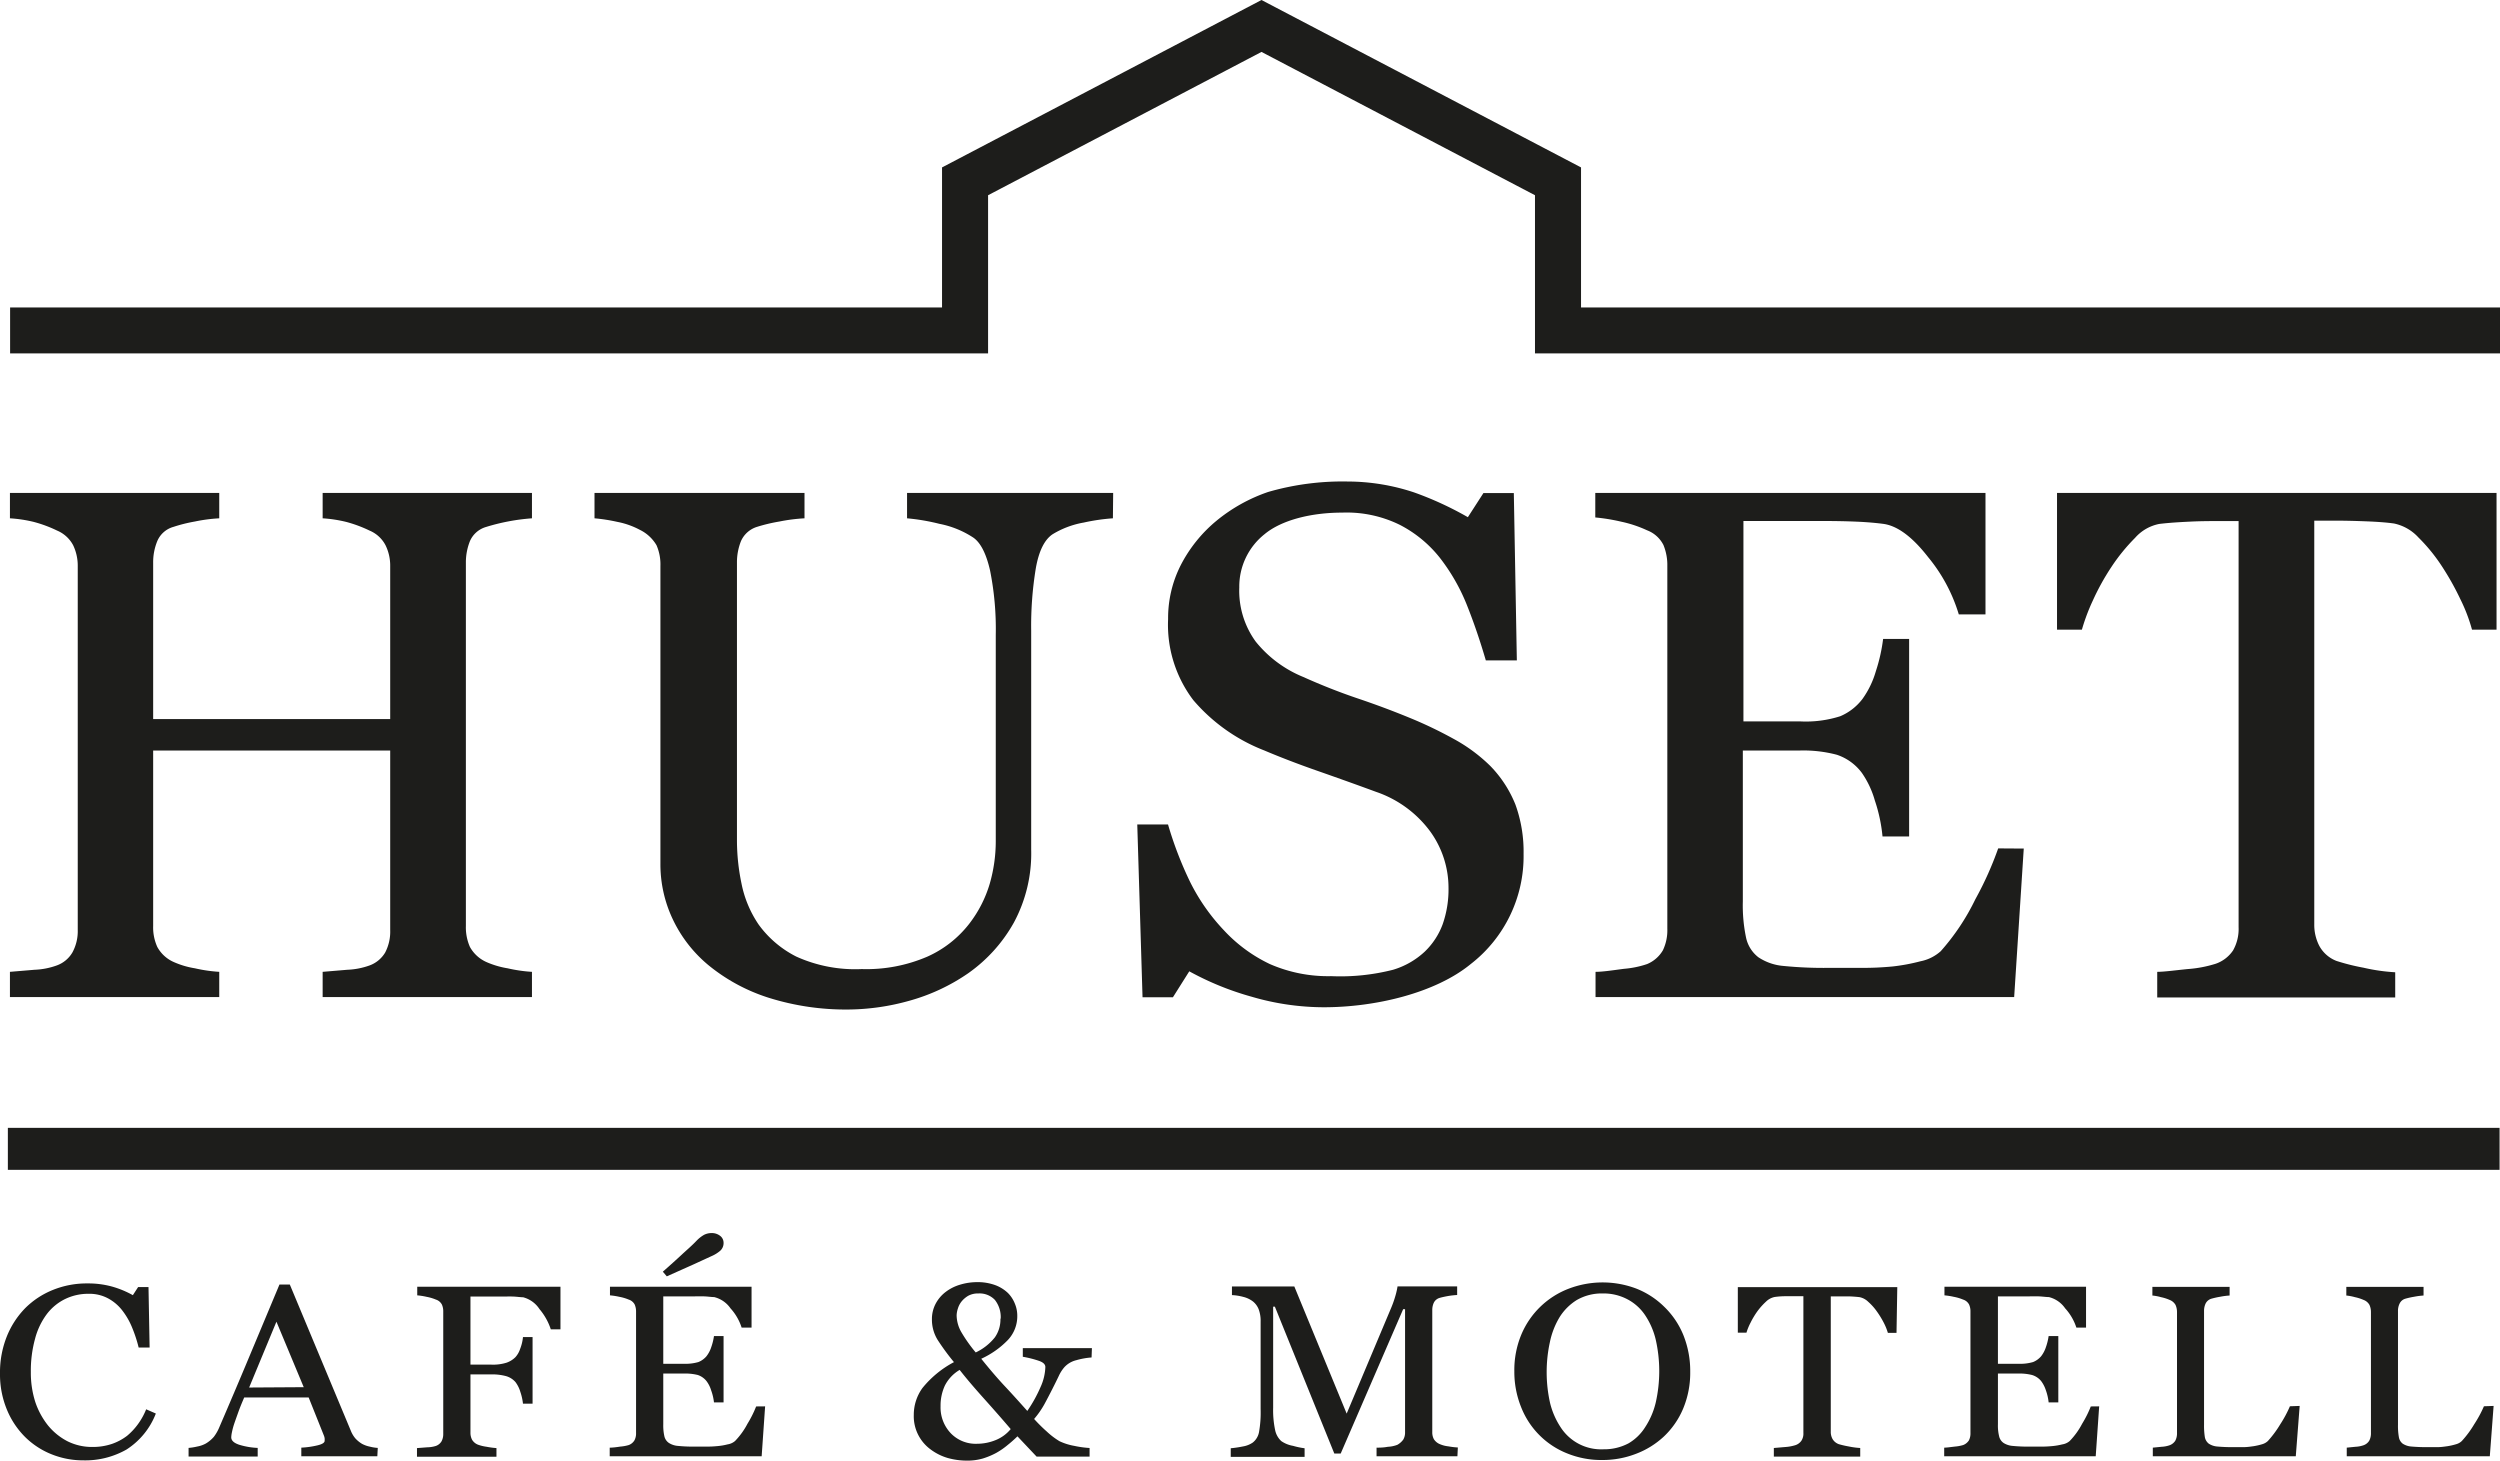 <svg xmlns="http://www.w3.org/2000/svg" viewBox="0 0 289.4 169.07"><defs><style>.cls-1{fill:#1d1d1b;}</style></defs><title>Asset 2</title><g id="Layer_2" data-name="Layer 2"><g id="Layer_1-2" data-name="Layer 1"><path class="cls-1" d="M9.62,169.05A9.76,9.76,0,0,1,6,168.36a9.22,9.22,0,0,1-3.08-2,9.63,9.63,0,0,1-2.12-3.18A10.66,10.66,0,0,1,0,159a11.24,11.24,0,0,1,.78-4.27,10,10,0,0,1,2.14-3.3,9.59,9.59,0,0,1,3.21-2.11,10.4,10.4,0,0,1,4-.75,10.33,10.33,0,0,1,2.83.36,11,11,0,0,1,2.42,1l.61-.94h1.2l.13,7H16.05a15.74,15.74,0,0,0-.72-2.22,8.38,8.38,0,0,0-1.12-2,5.17,5.17,0,0,0-1.7-1.47,4.56,4.56,0,0,0-2.25-.53,6.12,6.12,0,0,0-2.69.59,5.93,5.93,0,0,0-2.15,1.76,8.22,8.22,0,0,0-1.36,2.85,14,14,0,0,0-.49,3.86,11.15,11.15,0,0,0,.51,3.45A8.9,8.9,0,0,0,5.55,165a7.13,7.13,0,0,0,2.26,1.84,6.36,6.36,0,0,0,2.91.66,6.91,6.91,0,0,0,2.23-.35,6.28,6.28,0,0,0,1.76-.94A7.46,7.46,0,0,0,16,164.82a7.81,7.81,0,0,0,.92-1.68l1.12.49a8.62,8.62,0,0,1-3.4,4.17A9.67,9.67,0,0,1,9.62,169.05Z"/><path class="cls-1" d="M43.68,168.58h-8.8v-1a10.09,10.09,0,0,0,1.93-.28c.51-.13.77-.3.77-.51a1.89,1.89,0,0,0,0-.3,1.35,1.35,0,0,0-.09-.32l-1.76-4.4H28.27c-.28.65-.51,1.21-.68,1.69s-.33.92-.47,1.33a8.44,8.44,0,0,0-.27,1,3.31,3.31,0,0,0-.08.6c0,.37.32.66.94.86a8.45,8.45,0,0,0,2.12.36v1h-8v-1a6.66,6.66,0,0,0,1-.16,3.26,3.26,0,0,0,1-.35,3.75,3.75,0,0,0,.93-.78,5,5,0,0,0,.64-1.13c1.06-2.46,2.24-5.22,3.52-8.29l3.43-8.2h1.2l7.06,16.92a3.22,3.22,0,0,0,.51.87,3.38,3.38,0,0,0,.79.65,3.27,3.27,0,0,0,.89.32,4.9,4.9,0,0,0,.93.15Zm-8.52-8L32,153l-3.16,7.62Z"/><path class="cls-1" d="M64.88,153.88H63.76a7,7,0,0,0-1.31-2.34,3.24,3.24,0,0,0-1.9-1.37c-.31,0-.67-.06-1.1-.08s-.9,0-1.44,0H54.46v7.88H56.9a5.2,5.2,0,0,0,1.72-.22,2.7,2.7,0,0,0,1.05-.65,2.67,2.67,0,0,0,.54-.95,5.09,5.09,0,0,0,.33-1.37h1.11v7.71H60.54a6.35,6.35,0,0,0-.31-1.38,3.49,3.49,0,0,0-.56-1.12,2.26,2.26,0,0,0-1.13-.7,6.06,6.06,0,0,0-1.64-.19H54.46v6.75a1.74,1.74,0,0,0,.19.82,1.39,1.39,0,0,0,.69.57,4.82,4.82,0,0,0,1,.24,9.07,9.07,0,0,0,1.13.15v1H48.27v-1l1.19-.09a3.49,3.49,0,0,0,1-.16,1.25,1.25,0,0,0,.65-.53,1.75,1.75,0,0,0,.2-.85V151.82a1.86,1.86,0,0,0-.16-.81,1.19,1.19,0,0,0-.69-.57,5.25,5.25,0,0,0-1.08-.32,7.91,7.91,0,0,0-1.08-.17v-1H64.88Z"/><path class="cls-1" d="M88.57,162.8l-.4,5.78H70.58v-1q.45,0,1.2-.12a4.75,4.75,0,0,0,1-.18,1.31,1.31,0,0,0,.66-.54,1.67,1.67,0,0,0,.19-.85V151.82a2,2,0,0,0-.16-.81,1.19,1.19,0,0,0-.69-.57,5.25,5.25,0,0,0-1.08-.32,8,8,0,0,0-1.09-.17v-1H87v4.73H85.85a6.05,6.05,0,0,0-1.29-2.23,3.22,3.22,0,0,0-1.89-1.3c-.3,0-.67-.06-1.1-.08s-.91,0-1.46,0H76.78v7.8h2.39a5.29,5.29,0,0,0,1.68-.2,2.4,2.4,0,0,0,.93-.67,3.46,3.46,0,0,0,.56-1.07,6.68,6.68,0,0,0,.31-1.27h1.11v7.68H82.65a6,6,0,0,0-.33-1.4,3.39,3.39,0,0,0-.54-1.07,2.15,2.15,0,0,0-1-.7,6,6,0,0,0-1.56-.17H76.78v5.88a5.68,5.68,0,0,0,.13,1.39,1.27,1.27,0,0,0,.53.77,2.25,2.25,0,0,0,1.06.34,18,18,0,0,0,1.91.08H81.7a12.91,12.91,0,0,0,1.36-.06,7.17,7.17,0,0,0,1.17-.2,1.72,1.72,0,0,0,.86-.39,8.58,8.58,0,0,0,1.44-2,12.42,12.42,0,0,0,1-2Zm-6.25-17.37-2,.92-3.13,1.4-.46-.54c.91-.8,1.64-1.46,2.22-2s1.13-1,1.69-1.59a3.85,3.85,0,0,1,.87-.68,1.93,1.93,0,0,1,.85-.2,1.55,1.55,0,0,1,1,.32,1,1,0,0,1,.4.79,1.19,1.19,0,0,1-.39.94A4,4,0,0,1,82.32,145.43Z"/><path class="cls-1" d="M126.36,157.14a8.66,8.66,0,0,0-1.78.32,2.73,2.73,0,0,0-1.37.81,4.25,4.25,0,0,0-.64,1c-.21.44-.46.95-.76,1.54s-.6,1.17-.91,1.74a10.38,10.38,0,0,1-1.19,1.71,18.23,18.23,0,0,0,1.46,1.45,8.8,8.8,0,0,0,1.47,1.12,6.68,6.68,0,0,0,1.7.54,11.76,11.76,0,0,0,1.79.25v1H120l-2.22-2.35a14.8,14.8,0,0,1-1.13,1,8.32,8.32,0,0,1-1.33.92,8.61,8.61,0,0,1-1.56.65,6.39,6.39,0,0,1-1.85.24,8.26,8.26,0,0,1-2.19-.3,6.2,6.2,0,0,1-2-1,4.76,4.76,0,0,1-1.94-4,5.29,5.29,0,0,1,1-3.1,11.74,11.74,0,0,1,3.65-3,27.25,27.25,0,0,1-1.88-2.56,4.45,4.45,0,0,1-.67-2.42,3.78,3.78,0,0,1,.41-1.74,4.15,4.15,0,0,1,1.16-1.39,5.14,5.14,0,0,1,1.67-.85,6.83,6.83,0,0,1,2-.3,5.93,5.93,0,0,1,2.1.35,4.29,4.29,0,0,1,1.47.92,3.66,3.66,0,0,1,.79,1.22,3.58,3.58,0,0,1,.28,1.38,4,4,0,0,1-1.11,2.85,10.15,10.15,0,0,1-3.06,2.15c.94,1.17,1.85,2.24,2.75,3.2s1.75,1.91,2.58,2.84a16.09,16.09,0,0,0,1.54-2.78,6,6,0,0,0,.55-2.3c0-.3-.23-.53-.69-.7a11.89,11.89,0,0,0-1.92-.49v-1h8ZM117,165.43q-1.39-1.63-3.13-3.57t-2.78-3.28a4.45,4.45,0,0,0-1.71,1.81,5.52,5.52,0,0,0-.5,2.39,4.33,4.33,0,0,0,1.16,3.11,4,4,0,0,0,3.09,1.24,5.72,5.72,0,0,0,2.14-.43A4.38,4.38,0,0,0,117,165.43Zm-1.16-12.78a3.22,3.22,0,0,0-.67-2.17,2.44,2.44,0,0,0-1.91-.75,2.37,2.37,0,0,0-1.16.26,2.84,2.84,0,0,0-.79.67,2.44,2.44,0,0,0-.43.83,2.69,2.69,0,0,0-.14.78,4,4,0,0,0,.54,1.93,17,17,0,0,0,1.67,2.36,6.24,6.24,0,0,0,2.21-1.74A3.59,3.59,0,0,0,115.81,152.65Z"/><path class="cls-1" d="M168.71,168.58h-9.36v-1c.34,0,.78,0,1.31-.1a3.48,3.48,0,0,0,1.1-.23,2.13,2.13,0,0,0,.68-.6,1.6,1.6,0,0,0,.21-.85V151.55h-.22l-7.23,16.71h-.74l-6.88-17h-.2v11.7a11.15,11.15,0,0,0,.23,2.59,2.38,2.38,0,0,0,.71,1.27,3.39,3.39,0,0,0,1.36.55,8.7,8.7,0,0,0,1.34.28v1h-8.55v-1a12.67,12.67,0,0,0,1.41-.21,2.82,2.82,0,0,0,1.14-.45,2,2,0,0,0,.72-1.19,12.9,12.9,0,0,0,.19-2.68V153a3.81,3.81,0,0,0-.22-1.42,2.21,2.21,0,0,0-.64-.9,3,3,0,0,0-1.14-.55,6.14,6.14,0,0,0-1.32-.21v-1h7.22l6.06,14.72,5.18-12.31a12.48,12.48,0,0,0,.49-1.42,8.48,8.48,0,0,0,.22-1h6.9v1a9.13,9.13,0,0,0-1.07.12c-.43.08-.74.15-.94.21a1.08,1.08,0,0,0-.69.56,2,2,0,0,0-.18.84v14.14a1.67,1.67,0,0,0,.18.81,1.46,1.46,0,0,0,.69.58,3.35,3.35,0,0,0,1,.26,8.4,8.4,0,0,0,1.09.13Z"/><path class="cls-1" d="M192.67,151.29a9.57,9.57,0,0,1,2.2,3.27,11.16,11.16,0,0,1,.79,4.24,10.75,10.75,0,0,1-.81,4.24,9.45,9.45,0,0,1-2.24,3.25,9.81,9.81,0,0,1-3.22,2,10.65,10.65,0,0,1-3.91.72,10.48,10.48,0,0,1-4.08-.77,9.47,9.47,0,0,1-5.33-5.39,10.9,10.9,0,0,1-.77-4.09,10.66,10.66,0,0,1,.81-4.27,9.7,9.7,0,0,1,5.48-5.31,11,11,0,0,1,7.86,0A9.61,9.61,0,0,1,192.67,151.29Zm-2.22,13.91a8.91,8.91,0,0,0,1.22-2.85,16.49,16.49,0,0,0,0-7.26,8.66,8.66,0,0,0-1.25-2.87,5.57,5.57,0,0,0-2.06-1.83,5.91,5.91,0,0,0-2.83-.66,5.78,5.78,0,0,0-3,.76,6.18,6.18,0,0,0-2,2,9.12,9.12,0,0,0-1.11,2.85,16.4,16.4,0,0,0,0,7,8.94,8.94,0,0,0,1.22,2.85,5.58,5.58,0,0,0,5,2.58,6,6,0,0,0,2.88-.69A5.61,5.61,0,0,0,190.45,165.2Z"/><path class="cls-1" d="M219.54,154.29h-1a6.65,6.65,0,0,0-.48-1.18,10.32,10.32,0,0,0-.79-1.29,6.3,6.3,0,0,0-1-1.12,2,2,0,0,0-1-.54q-.47-.06-1.17-.09l-1.3,0h-.87v15.68a1.69,1.69,0,0,0,.21.84,1.38,1.38,0,0,0,.73.59,10.84,10.84,0,0,0,1.13.26,9.08,9.08,0,0,0,1.34.18v1h-10v-1l1.28-.11a5.17,5.17,0,0,0,1.19-.21,1.38,1.38,0,0,0,.72-.52,1.5,1.5,0,0,0,.23-.9V150.05h-.86l-1.15,0q-.69,0-1.32.09a2,2,0,0,0-1,.54,7.64,7.64,0,0,0-1,1.12,9.6,9.6,0,0,0-.79,1.32,6.48,6.48,0,0,0-.47,1.15h-1V149h18.46Z"/><path class="cls-1" d="M243,162.8l-.4,5.78H225.06v-1c.3,0,.69-.06,1.19-.12a4.75,4.75,0,0,0,1-.18,1.38,1.38,0,0,0,.67-.54,1.78,1.78,0,0,0,.18-.85V151.82a1.86,1.86,0,0,0-.16-.81,1.19,1.19,0,0,0-.69-.57,5.25,5.25,0,0,0-1.08-.32,7.91,7.91,0,0,0-1.08-.17v-1h16.39v4.73h-1.12a6.09,6.09,0,0,0-1.3-2.23,3.23,3.23,0,0,0-1.88-1.3c-.31,0-.68-.06-1.11-.08s-.91,0-1.46,0h-3.33v7.8h2.39a5.25,5.25,0,0,0,1.68-.2,2.4,2.4,0,0,0,.93-.67,3.46,3.46,0,0,0,.56-1.07,6.68,6.68,0,0,0,.31-1.27h1.12v7.68h-1.12a6,6,0,0,0-.32-1.4,3.59,3.59,0,0,0-.55-1.07,2.15,2.15,0,0,0-1.05-.7,6,6,0,0,0-1.56-.17h-2.39v5.88a5.16,5.16,0,0,0,.14,1.39,1.26,1.26,0,0,0,.52.77,2.29,2.29,0,0,0,1.06.34,18,18,0,0,0,1.91.08h1.3a13,13,0,0,0,1.36-.06,7.55,7.55,0,0,0,1.17-.2,1.68,1.68,0,0,0,.85-.39,8.58,8.58,0,0,0,1.44-2,12.42,12.42,0,0,0,1-2Z"/><path class="cls-1" d="M266.21,162.75l-.45,5.83H249.21v-1l1-.1a3.36,3.36,0,0,0,.95-.18,1.32,1.32,0,0,0,.65-.52,1.8,1.8,0,0,0,.2-.89v-14a2,2,0,0,0-.17-.83,1.33,1.33,0,0,0-.68-.58,5,5,0,0,0-1-.32,5.65,5.65,0,0,0-1-.19v-1h8.94v1a8,8,0,0,0-1.08.14,9.17,9.17,0,0,0-1,.22,1.1,1.1,0,0,0-.7.57,2,2,0,0,0-.18.85v13.18a8.56,8.56,0,0,0,.09,1.41,1.24,1.24,0,0,0,.46.78,2.11,2.11,0,0,0,1,.33,18.69,18.69,0,0,0,1.9.07l1.15,0c.4,0,.78-.06,1.14-.11a7.52,7.52,0,0,0,1-.23,1.59,1.59,0,0,0,.65-.37,12.17,12.17,0,0,0,1.43-1.93,13.63,13.63,0,0,0,1.12-2.09Z"/><path class="cls-1" d="M288.66,162.75l-.44,5.83H271.66v-1l1-.1a3.36,3.36,0,0,0,.95-.18,1.27,1.27,0,0,0,.65-.52,1.8,1.8,0,0,0,.2-.89v-14a2,2,0,0,0-.17-.83,1.29,1.29,0,0,0-.68-.58,5.07,5.07,0,0,0-1-.32,5.9,5.9,0,0,0-1-.19v-1h8.94v1a8.41,8.41,0,0,0-1.08.14,9.17,9.17,0,0,0-1,.22,1.06,1.06,0,0,0-.69.57,1.89,1.89,0,0,0-.19.85v13.18a7.43,7.43,0,0,0,.1,1.41,1.19,1.19,0,0,0,.45.78,2.11,2.11,0,0,0,1,.33,18.91,18.91,0,0,0,1.91.07l1.15,0c.39,0,.77-.06,1.13-.11a7.52,7.52,0,0,0,1-.23,1.52,1.52,0,0,0,.65-.37,11.58,11.58,0,0,0,1.43-1.93,13.86,13.86,0,0,0,1.13-2.09Z"/><path class="cls-1" d="M61.58,115.42H37.35V112.5l2.86-.24a8.54,8.54,0,0,0,2.57-.5,3.49,3.49,0,0,0,1.81-1.5,5.25,5.25,0,0,0,.58-2.61V86.88H17.73V107.2a5.46,5.46,0,0,0,.48,2.42,4,4,0,0,0,1.87,1.73,9.85,9.85,0,0,0,2.48.74,17.38,17.38,0,0,0,2.82.41v2.92H1.15V112.5L4,112.26a8.47,8.47,0,0,0,2.57-.5,3.45,3.45,0,0,0,1.81-1.5A5.15,5.15,0,0,0,9,107.65V65.53a5.49,5.49,0,0,0-.53-2.41,3.75,3.75,0,0,0-1.86-1.7,14.86,14.86,0,0,0-2.69-1A15.52,15.52,0,0,0,1.15,60V57.06H25.38V60a18.72,18.72,0,0,0-2.82.37,17.86,17.86,0,0,0-2.48.62,2.87,2.87,0,0,0-1.87,1.64,6.45,6.45,0,0,0-.48,2.51v18.1H45.17V65.53a5.36,5.36,0,0,0-.54-2.41,3.69,3.69,0,0,0-1.85-1.7,15.14,15.14,0,0,0-2.69-1A15.52,15.52,0,0,0,37.35,60V57.06H61.58V60a23.83,23.83,0,0,0-5.31,1,2.92,2.92,0,0,0-1.87,1.64,6.64,6.64,0,0,0-.47,2.51V107.2a5.61,5.61,0,0,0,.47,2.42,4.08,4.08,0,0,0,1.87,1.73,10.11,10.11,0,0,0,2.49.74,17.08,17.08,0,0,0,2.82.41Z"/><path class="cls-1" d="M128.83,60a22.83,22.83,0,0,0-3.37.49,10.33,10.33,0,0,0-3.62,1.36c-.93.63-1.58,1.93-1.93,3.91a41,41,0,0,0-.54,7.23V98.35a16.87,16.87,0,0,1-2,8.44,17.72,17.72,0,0,1-5.3,5.88,22.56,22.56,0,0,1-6.85,3.19,26.75,26.75,0,0,1-6.89,1,29.72,29.72,0,0,1-9.38-1.37A21,21,0,0,1,82,111.72a15.51,15.51,0,0,1-4.15-5.37,14.85,14.85,0,0,1-1.4-6.31V65.53A5.57,5.57,0,0,0,76,63.12a4.53,4.53,0,0,0-1.92-1.78,9.22,9.22,0,0,0-2.63-.93A20.38,20.38,0,0,0,68.82,60V57.06H93.13V60a20.28,20.28,0,0,0-2.9.37,19.4,19.4,0,0,0-2.57.61,3,3,0,0,0-1.88,1.65,6.62,6.62,0,0,0-.47,2.5V97.34a24.5,24.5,0,0,0,.52,4.91,12.9,12.9,0,0,0,2,4.79,12.14,12.14,0,0,0,4.36,3.7,16.52,16.52,0,0,0,7.57,1.44,17.78,17.78,0,0,0,7.59-1.44,12.68,12.68,0,0,0,4.83-3.78,14.11,14.11,0,0,0,2.39-4.65,17.78,17.78,0,0,0,.7-4.89V73.5a34.58,34.58,0,0,0-.66-7.46c-.44-1.93-1.08-3.2-1.93-3.8a10.9,10.9,0,0,0-3.93-1.6A24.09,24.09,0,0,0,105,60V57.06h23.86Z"/><path class="cls-1" d="M172.5,88.65a13.63,13.63,0,0,1,2.93,4.5,16,16,0,0,1,.94,5.7,15.79,15.79,0,0,1-6.12,12.75c-4.07,3.34-11,5-17,5a29.78,29.78,0,0,1-8.36-1.22,33.69,33.69,0,0,1-7.22-2.94l-1.89,3h-3.52l-.61-20h3.56a42.49,42.49,0,0,0,2.57,6.68,23,23,0,0,0,3.9,5.57A17.43,17.43,0,0,0,147,111.6,16.83,16.83,0,0,0,154.1,113a24.63,24.63,0,0,0,7.16-.74,9.23,9.23,0,0,0,3.67-2.1A8.43,8.43,0,0,0,167,107a12.17,12.17,0,0,0,.68-4.22,11.14,11.14,0,0,0-2.11-6.52,13,13,0,0,0-6.29-4.6q-2.87-1.06-6.55-2.35c-2.47-.86-4.59-1.68-6.38-2.44a20.6,20.6,0,0,1-8.21-5.82,14.42,14.42,0,0,1-2.92-9.39,13.51,13.51,0,0,1,1.45-6.21,16.37,16.37,0,0,1,4.13-5.15,19.15,19.15,0,0,1,6-3.35A30.94,30.94,0,0,1,156,55.74,24.49,24.49,0,0,1,163.69,57a38.45,38.45,0,0,1,6.23,2.87l1.8-2.79h3.52l.35,19.37H172c-.65-2.22-1.37-4.35-2.18-6.38a22.48,22.48,0,0,0-3.15-5.51,14.19,14.19,0,0,0-4.62-3.8,13.92,13.92,0,0,0-6.68-1.42c-3.54,0-7,.84-9,2.51A7.74,7.74,0,0,0,143.46,68a10,10,0,0,0,1.9,6.27,13.7,13.7,0,0,0,5.49,4.09q3.21,1.44,6.32,2.49t6,2.24a48.42,48.42,0,0,1,5.08,2.43A18.92,18.92,0,0,1,172.5,88.65Z"/><path class="cls-1" d="M234.27,98.23l-1.11,17.19H184.7V112.5c.82,0,1.92-.17,3.29-.35a11.13,11.13,0,0,0,2.68-.55A3.81,3.81,0,0,0,192.5,110a5.4,5.4,0,0,0,.51-2.5v-42a6.09,6.09,0,0,0-.45-2.41,3.52,3.52,0,0,0-1.89-1.7,14.09,14.09,0,0,0-3-1,22,22,0,0,0-3-.49V57.06h45.17V71.12h-3.09a19,19,0,0,0-3.56-6.64c-1.82-2.34-3.56-3.63-5.2-3.84-.85-.11-1.87-.2-3-.25s-2.53-.08-4-.08h-9.17v23.2h6.58a13.08,13.08,0,0,0,4.63-.6,6.33,6.33,0,0,0,2.57-2,10.47,10.47,0,0,0,1.54-3.18,19.94,19.94,0,0,0,.85-3.77H221V96.83h-3.08a18.37,18.37,0,0,0-.89-4.17,10.7,10.7,0,0,0-1.5-3.19,5.94,5.94,0,0,0-2.9-2.1,15.21,15.21,0,0,0-4.3-.49h-6.58v17.49a18.08,18.08,0,0,0,.37,4.15,3.89,3.89,0,0,0,1.44,2.3,6.17,6.17,0,0,0,2.92,1,47,47,0,0,0,5.27.22h3.58a35.78,35.78,0,0,0,3.74-.16,21.93,21.93,0,0,0,3.23-.6,4.94,4.94,0,0,0,2.36-1.17,26.14,26.14,0,0,0,4-6,39.07,39.07,0,0,0,2.65-5.9Z"/><path class="cls-1" d="M289,72.89h-2.84a19.33,19.33,0,0,0-1.34-3.51,31.85,31.85,0,0,0-2.16-3.85,20,20,0,0,0-2.7-3.31,5.31,5.31,0,0,0-2.83-1.62c-.85-.12-1.92-.2-3.21-.25s-2.49-.08-3.59-.08H267.9V107a5.31,5.31,0,0,0,.58,2.49,3.82,3.82,0,0,0,2,1.75,24.79,24.79,0,0,0,3.11.78,21.67,21.67,0,0,0,3.68.53v2.92H249.72V112.5c.77,0,1.94-.16,3.51-.32a14.07,14.07,0,0,0,3.27-.62,4,4,0,0,0,2-1.54,5.06,5.06,0,0,0,.64-2.7v-47h-2.39c-.85,0-1.9,0-3.17.06s-2.46.13-3.62.27a5,5,0,0,0-2.81,1.62,21.72,21.72,0,0,0-2.7,3.31,27.66,27.66,0,0,0-2.18,3.93A23,23,0,0,0,241,72.89h-2.88V57.06H289Z"/><polygon class="cls-1" points="289.4 40.91 177.69 40.91 177.69 22.6 146.03 6.01 114.38 22.6 114.38 40.91 1.17 40.91 1.17 35.59 109.05 35.59 109.05 19.38 146.03 0 183.02 19.38 183.02 35.59 289.4 35.59 289.4 40.91"/><rect class="cls-1" x="0.91" y="130.56" width="288.44" height="4.86"/></g></g></svg>